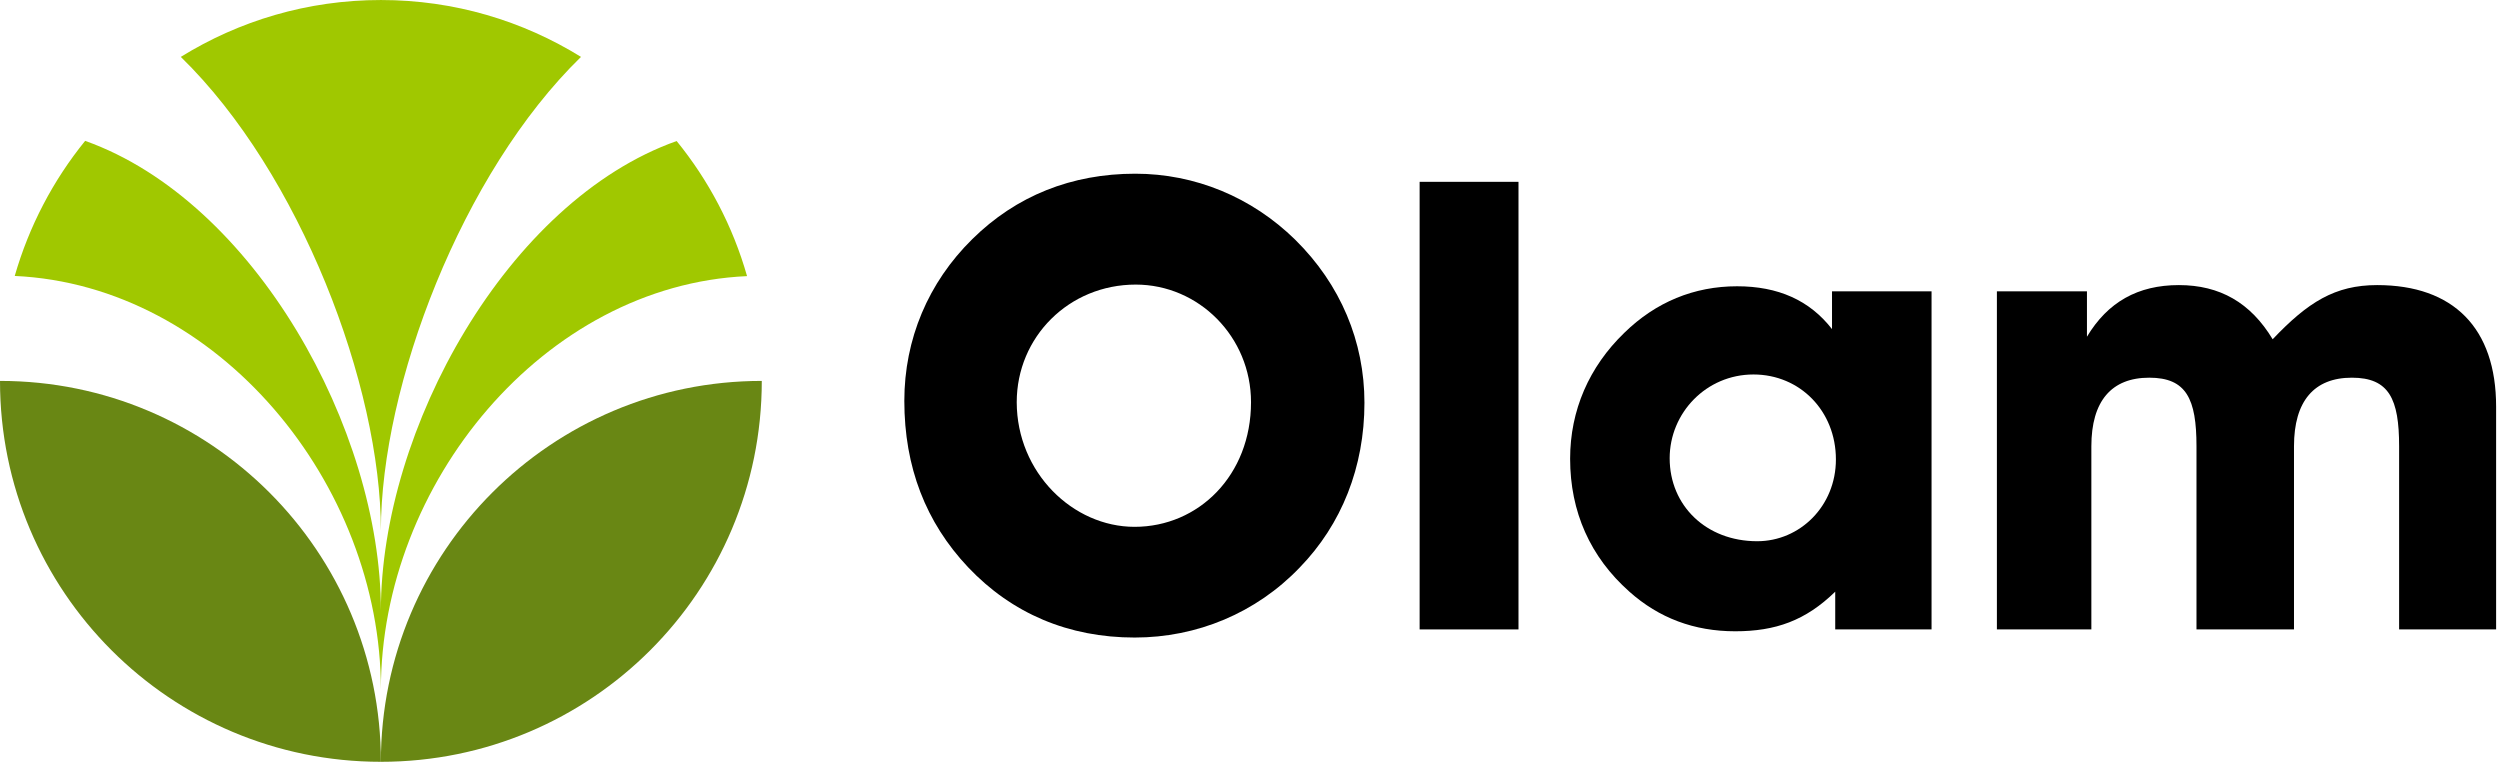 <?xml version="1.0" encoding="UTF-8" standalone="no"?>
<!-- Generator: Adobe Illustrator 19.1.0, SVG Export Plug-In . SVG Version: 6.00 Build 0)  -->
<svg id="Layer_1" xmlns:rdf="http://www.w3.org/1999/02/22-rdf-syntax-ns#" xmlns="http://www.w3.org/2000/svg" enable-background="new 0 0 1474.5 450" xml:space="preserve" viewBox="0 0 350 106.816" height="106.82" width="350" version="1.1" y="0px" x="0px" xmlns:cc="http://creativecommons.org/ns#" xmlns:dc="http://purl.org/dc/elements/1.1/"><g id="layer1" transform="translate(0 -343.18)"><g id="g19" transform="matrix(.237 0 0 .237 0 343.18)"><g id="g10"><path id="path2" d="m574.3 141.3c26-25.7 58.8-38.7 96.3-38.7 35.3 0 68.8 13.8 94.5 39 26.8 26.4 40.9 60.2 40.9 96.3 0 37.9-13.4 71.8-38.3 97.4-25.7 26.8-60.6 41.3-97.4 41.3-39 0-72.5-14.1-98.5-41.6-24.9-26.4-37.6-59.1-37.6-98.2 0-36.4 14.1-69.9 40.1-95.5zm95.9 169.9c37.9 0 68.8-30.5 68.8-73.6 0-38.7-30.9-69.5-68.1-69.5-39.4 0-70.3 30.9-70.3 69.5 0.1 41.6 33.2 73.6 69.6 73.6z"/><path id="path4" d="m897 107.4v264.4h-58.4v-264.4z"/><path id="path6" d="m1084.1 349.5c-17.5 17.1-35.3 23.4-59.1 23.4-24.2 0-45-7.8-62.5-23.4-23.1-20.5-35-47.2-35-78.5 0-28.6 11.2-54.3 32-74.4 18.6-18.2 41.3-27.5 66.6-27.5 24.2 0 42.8 8.2 56.1 25.3v-22.3h58.8v199.7h-56.9zm-46.1-29.8c25.3 0 46.5-20.8 46.5-48.3 0-28.6-21.2-50.2-48.7-50.2-27.9 0-49.5 22.7-49.5 49.5 0 27.9 21.5 49 51.7 49z"/><path id="path8" d="m1179.6 371.8v-199.7h53.2v26.8c12.3-20.5 30.1-30.5 54.3-30.5s42.4 10.4 55.4 32c20.8-21.9 36.8-32 61.7-32 45 0 70.3 25.3 70.3 71.8v131.6h-57.3v-108.2c0-27.9-5.9-40.5-27.9-40.5-22.3 0-34.2 13.8-34.2 40.5v108.2h-57.6v-108.2c0-27.9-5.9-40.5-27.9-40.5-22.3 0-34.2 13.8-34.2 40.5v108.2z"/></g><g id="XMLID_33_" fill="#698714"><path id="XMLID_35_" d="m450 225c-124.3 0-225 100.7-225 225 124.3 0 225-100.7 225-225z"/><path id="XMLID_34_" d="m0 225c0 124.3 100.7 225 225 225 0-124.3-100.7-225-225-225z"/></g><g id="XMLID_31_"><path id="XMLID_32_" fill="#a0c800" d="m225 407.3c0-121.3 96.1-238.8 216.3-244.2-8.4-29.5-22.7-56.6-41.6-79.8-100 35.5-174.7 170.4-174.7 277.4 0-107-74.7-241.9-174.7-277.5-18.9 23.3-33.1 50.3-41.6 79.8 120.2 5.5 216.3 122.9 216.3 244.3z"/></g><g id="XMLID_29_"><path id="XMLID_30_" fill="#a0c800" d="m225 313.5c0-85.6 47.8-211.3 118.2-279.9-34.4-21.3-74.8-33.6-118.2-33.6s-83.8 12.3-118.2 33.6c70.4 68.6 118.2 194.3 118.2 279.9z"/></g></g></g></svg>
